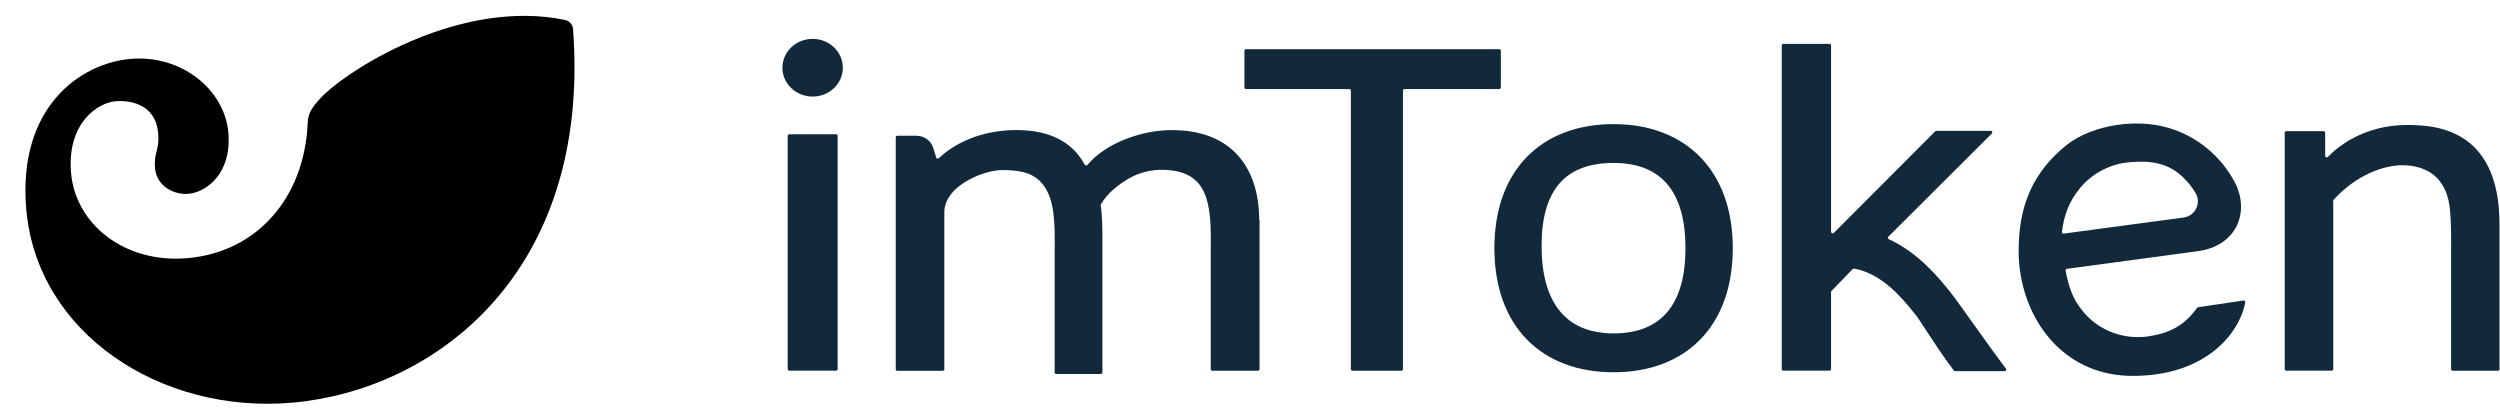 <svg width="98" height="16" viewBox="0 0 98 16" fill="none" xmlns="http://www.w3.org/2000/svg">
<path d="M22.464 1.143C23.174 10.757 16.994 15.3 11.454 15.785C6.303 16.235 1.455 13.071 1.03 8.208C0.679 4.191 3.162 2.48 5.112 2.31C7.119 2.134 8.805 3.518 8.951 5.193C9.092 6.804 8.087 7.537 7.388 7.598C6.835 7.646 6.14 7.311 6.077 6.59C6.023 5.971 6.258 5.887 6.201 5.229C6.098 4.058 5.077 3.922 4.518 3.97C3.842 4.029 2.614 4.819 2.786 6.786C2.96 8.77 4.862 10.337 7.356 10.119C10.047 9.884 11.92 7.789 12.061 4.85C12.06 4.695 12.093 4.541 12.157 4.399L12.158 4.395C12.187 4.334 12.221 4.275 12.259 4.219C12.317 4.132 12.39 4.037 12.486 3.933C12.486 3.931 12.486 3.931 12.488 3.931C12.557 3.852 12.641 3.768 12.735 3.677C13.911 2.568 18.144 -0.047 22.148 0.781C22.322 0.818 22.45 0.965 22.464 1.143Z" fill="black"/>
<rect x="30.877" y="5.262" width="1.958" height="9.268" rx="0.064" fill="#11293B"/>
<path fill-rule="evenodd" clip-rule="evenodd" d="M76.64 14.549H78.582H78.584C78.606 14.548 78.626 14.537 78.638 14.518C78.649 14.5 78.649 14.476 78.638 14.458C78.233 13.921 77.756 13.252 77.342 12.673C76.942 12.112 76.601 11.634 76.442 11.438L76.4 11.386L76.399 11.384C76.02 10.916 75.209 9.912 74.04 9.375C74.022 9.367 74.01 9.349 74.006 9.332C74.002 9.312 74.008 9.292 74.022 9.279L78.082 5.232C78.099 5.214 78.104 5.189 78.094 5.167C78.084 5.145 78.063 5.13 78.038 5.129H75.906C75.889 5.129 75.873 5.136 75.861 5.147L71.885 9.132C71.867 9.148 71.841 9.152 71.817 9.143C71.794 9.134 71.779 9.113 71.778 9.089V1.781C71.778 1.747 71.75 1.72 71.714 1.72H69.907C69.873 1.72 69.845 1.747 69.844 1.781V14.471C69.846 14.505 69.873 14.531 69.907 14.531H71.714C71.748 14.532 71.776 14.505 71.778 14.471V11.446C71.778 11.43 71.784 11.415 71.796 11.403L72.626 10.547C72.641 10.533 72.661 10.526 72.681 10.53C73.787 10.722 74.598 11.729 75.006 12.235L75.029 12.264L75.073 12.318C75.171 12.439 75.32 12.667 75.512 12.962C75.79 13.387 76.156 13.95 76.589 14.523C76.602 14.539 76.62 14.549 76.64 14.549ZM58.833 1.989V3.43C58.832 3.464 58.804 3.491 58.77 3.491H55.059C55.025 3.49 54.996 3.518 54.995 3.552V14.472C54.995 14.489 54.988 14.505 54.976 14.516C54.964 14.528 54.947 14.534 54.931 14.533H53.017C52.983 14.534 52.955 14.507 52.954 14.473V3.552C52.953 3.518 52.925 3.49 52.89 3.491H48.844C48.81 3.491 48.782 3.464 48.781 3.43V1.989C48.782 1.955 48.81 1.928 48.844 1.928H58.764C58.782 1.927 58.8 1.932 58.812 1.944C58.825 1.955 58.833 1.972 58.833 1.989ZM49.355 8.62L49.374 8.624V14.472C49.373 14.506 49.346 14.533 49.312 14.533H47.525C47.508 14.534 47.492 14.528 47.48 14.516C47.468 14.505 47.461 14.489 47.46 14.472V9.987C47.46 9.891 47.461 9.795 47.462 9.7C47.463 9.605 47.464 9.511 47.464 9.418V9.418C47.464 9.321 47.464 9.227 47.46 9.133C47.46 8.861 47.443 8.589 47.407 8.318C47.272 7.344 46.874 6.637 45.461 6.656C45.052 6.669 44.652 6.777 44.292 6.972C43.873 7.216 43.408 7.555 43.147 8.028C43.188 8.339 43.21 8.654 43.211 8.968V8.978C43.211 9.004 43.212 9.031 43.213 9.057C43.213 9.082 43.214 9.107 43.214 9.131V14.601C43.213 14.635 43.185 14.662 43.151 14.662H41.407C41.373 14.662 41.344 14.635 41.343 14.601V9.981C41.343 9.892 41.344 9.802 41.344 9.712C41.349 8.779 41.353 7.844 40.893 7.245C40.588 6.851 40.154 6.666 39.308 6.666C38.963 6.666 38.512 6.789 38.167 6.954C37.93 7.064 37.709 7.203 37.51 7.368C37.226 7.619 37.018 7.943 37.018 8.312V14.475C37.017 14.509 36.989 14.536 36.956 14.536H35.176C35.142 14.536 35.114 14.509 35.113 14.475V5.383C35.114 5.349 35.142 5.322 35.176 5.322H35.925C36.229 5.322 36.495 5.513 36.58 5.791L36.694 6.159C36.694 6.184 36.71 6.205 36.733 6.214C36.757 6.223 36.784 6.218 36.802 6.202C37.594 5.454 38.729 5.098 39.829 5.098C40.97 5.098 41.709 5.442 42.189 5.978L42.138 5.914C42.286 6.081 42.414 6.261 42.521 6.453C42.531 6.472 42.55 6.485 42.572 6.487C42.593 6.489 42.614 6.48 42.628 6.464C43.351 5.597 44.776 5.099 45.924 5.099C48.539 5.099 49.361 6.877 49.361 8.616L49.354 8.62H49.355Z" fill="#11293B"/>
<ellipse cx="31.855" cy="2.655" rx="1.184" ry="1.131" fill="#11293B"/>
<path fill-rule="evenodd" clip-rule="evenodd" d="M81.564 12.094C82.152 12.903 83.167 13.327 84.188 13.19C85.065 13.061 85.633 12.751 86.122 12.074C86.132 12.058 86.148 12.047 86.166 12.043L87.943 11.78C87.963 11.778 87.983 11.784 87.997 11.798C88.011 11.812 88.017 11.831 88.015 11.85C87.784 13.09 86.438 14.744 83.588 14.735C81.07 14.726 79.567 12.847 79.214 10.801C79.158 10.49 79.131 10.175 79.131 9.859C79.131 9.707 79.135 9.554 79.144 9.402C79.215 8.037 79.672 6.753 81.012 5.685C82.016 4.885 83.9 4.569 85.3 5.111C86.326 5.498 87.167 6.261 87.654 7.244C88.188 8.422 87.597 9.643 86.183 9.842L81.025 10.538C81.008 10.54 80.994 10.549 80.984 10.562C80.974 10.575 80.969 10.591 80.972 10.607C81.084 11.221 81.25 11.69 81.564 12.094ZM63.253 4.865C60.429 4.865 58.58 6.662 58.58 9.728C58.58 12.806 60.438 14.593 63.253 14.593C66.068 14.593 67.925 12.805 67.925 9.729C67.925 6.667 66.061 4.865 63.253 4.865ZM63.253 13.069C61.346 13.069 60.43 11.819 60.43 9.637C60.43 7.467 61.346 6.387 63.253 6.387C65.161 6.387 66.07 7.557 66.07 9.726C66.07 11.897 65.155 13.069 63.253 13.069ZM81.523 7.39C82.022 6.779 82.753 6.404 83.54 6.354C84.343 6.29 84.994 6.398 85.564 6.938C85.769 7.13 85.942 7.35 86.079 7.591C86.286 7.946 86.067 8.463 85.599 8.527L80.901 9.157C80.882 9.16 80.862 9.154 80.847 9.14C80.834 9.128 80.827 9.109 80.829 9.091C80.91 8.397 81.127 7.885 81.523 7.39ZM97.981 14.471V8.791H97.981C97.981 4.941 95.323 4.902 94.336 4.9C93.144 4.9 92.007 5.37 91.254 6.152C91.236 6.169 91.21 6.173 91.187 6.164C91.163 6.155 91.147 6.134 91.147 6.11V5.202C91.147 5.168 91.118 5.141 91.082 5.141H89.624C89.59 5.141 89.561 5.168 89.56 5.202V14.469C89.561 14.485 89.568 14.501 89.58 14.513C89.592 14.524 89.608 14.53 89.625 14.53H91.401C91.436 14.53 91.464 14.503 91.465 14.469V7.87L91.433 7.883L91.465 7.847C92.025 7.218 92.921 6.594 93.962 6.486C93.962 6.486 94.8 6.382 95.392 6.852C95.808 7.182 95.989 7.688 96.038 8.21C96.105 8.953 96.083 9.75 96.083 9.75V14.471C96.083 14.487 96.09 14.503 96.102 14.514C96.115 14.526 96.131 14.532 96.147 14.532H97.919C97.953 14.532 97.981 14.505 97.981 14.471Z" fill="#11293B"/>
</svg>

